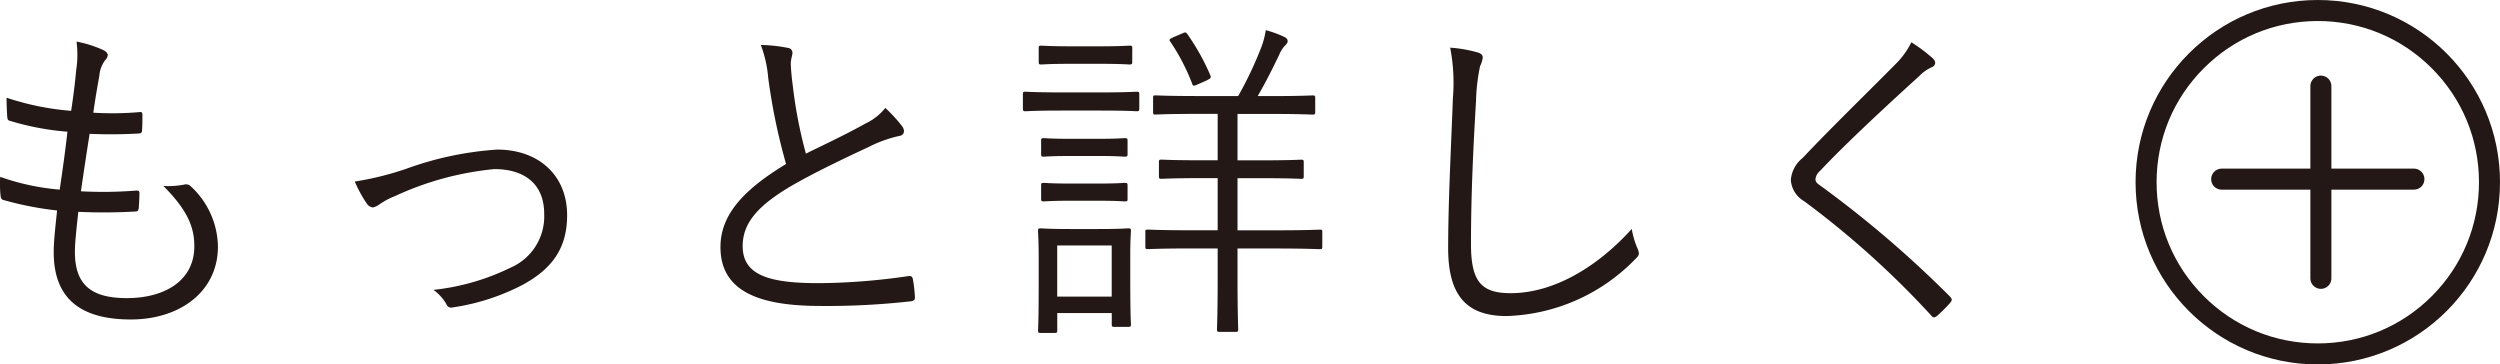 <svg id="コンポーネント_14_1" data-name="コンポーネント 14 – 1" xmlns="http://www.w3.org/2000/svg" width="178.357" height="26" viewBox="0 0 178.357 26">
  <path id="パス_288" data-name="パス 288" d="M9.624-6.888a38.854,38.854,0,0,0,4.1-.024c.12,0,.192-.048.216-.264.024-.288.048-.792.048-1.056,0-.144-.072-.192-.288-.168a29.868,29.868,0,0,1-3.888.048c.216-1.464.432-2.928.624-4.1a34.3,34.3,0,0,0,3.5-.024c.144,0,.24-.048.24-.24.024-.336.024-.744.024-1.1,0-.144-.048-.192-.144-.192a22.483,22.483,0,0,1-3.36.048c.144-1.008.264-1.7.432-2.64a2.119,2.119,0,0,1,.432-1.128.56.56,0,0,0,.168-.336c0-.144-.144-.288-.36-.384A8.28,8.28,0,0,0,9.5-19.032a7.272,7.272,0,0,1-.024,2.04c-.1,1.032-.168,1.608-.36,2.9a19.409,19.409,0,0,1-4.608-.936c0,.48.024.984.048,1.344.024.24.048.264.216.312a19.284,19.284,0,0,0,4.08.768C8.712-11.352,8.52-9.96,8.3-8.472a16.753,16.753,0,0,1-4.248-.912A8.38,8.38,0,0,0,4.08-8.04c.024.216.1.288.216.312a23.388,23.388,0,0,0,3.816.744c-.1,1.008-.24,2.112-.24,2.976,0,3.168,1.752,4.8,5.5,4.8,3.48,0,6.216-1.968,6.216-5.208A5.96,5.96,0,0,0,17.592-8.76a.475.475,0,0,0-.408-.072,6.054,6.054,0,0,1-1.488.1c1.8,1.8,2.208,3.024,2.208,4.3,0,2.52-2.208,3.7-4.8,3.7-2.424,0-3.72-.84-3.72-3.288C9.384-4.776,9.528-5.928,9.624-6.888Zm19.728-2.16a9.008,9.008,0,0,0,.864,1.584.614.614,0,0,0,.432.264,1.274,1.274,0,0,0,.456-.216,5.423,5.423,0,0,1,1.128-.6,21.7,21.7,0,0,1,7.08-1.92c2.136,0,3.552,1.056,3.552,3.192a3.983,3.983,0,0,1-2.4,3.84,16.424,16.424,0,0,1-5.5,1.584A3.281,3.281,0,0,1,35.88-.312a.376.376,0,0,0,.48.24A15.694,15.694,0,0,0,41.328-1.68C43.488-2.856,44.5-4.344,44.5-6.648c0-2.832-2.016-4.68-4.992-4.68a23.413,23.413,0,0,0-6.48,1.368A21.678,21.678,0,0,1,29.352-9.048ZM58.32-18.792a8.818,8.818,0,0,1,.528,2.352A42.89,42.89,0,0,0,60.12-10.3c-3.048,1.848-4.68,3.624-4.68,5.928,0,3.288,3,4.2,7.152,4.2A53.407,53.407,0,0,0,68.976-.5c.264-.024.36-.12.336-.336a10.437,10.437,0,0,0-.144-1.248c-.048-.192-.12-.24-.336-.216a46.121,46.121,0,0,1-6.168.5c-3.624.024-5.64-.5-5.64-2.64,0-1.68,1.128-2.928,3.552-4.344,1.632-.936,3.7-1.92,5.448-2.736a9.119,9.119,0,0,1,2.112-.768c.432-.048.48-.384.288-.672A10.185,10.185,0,0,0,67.2-14.3a3.892,3.892,0,0,1-1.392,1.1c-1.416.792-2.856,1.464-4.272,2.16a32.142,32.142,0,0,1-.936-4.848c-.072-.528-.12-1.008-.144-1.536,0-.384.12-.6.12-.84a.347.347,0,0,0-.288-.312A10.937,10.937,0,0,0,58.32-18.792ZM98.376-5.448c0-.168-.024-.168-.192-.168-.144,0-.912.048-3.192.048H92.328v-3.72H93.96c2.112,0,2.784.048,2.9.048.168,0,.192-.024.192-.192v-.984c0-.168-.024-.192-.192-.192-.12,0-.792.048-2.9.048H92.328v-3.312h2.28c2.208,0,2.952.048,3.072.048.168,0,.192-.024.192-.192V-15c0-.168-.024-.192-.192-.192-.12,0-.864.048-3.072.048h-.84c.624-1.08,1.1-2.04,1.536-2.952a2.145,2.145,0,0,1,.384-.624c.12-.12.216-.216.216-.336s-.048-.216-.24-.312a7.837,7.837,0,0,0-1.32-.48,5.847,5.847,0,0,1-.312,1.2,26.508,26.508,0,0,1-1.656,3.5H89.544c-2.232,0-2.952-.048-3.072-.048-.144,0-.168.024-.168.192v.984c0,.168.024.192.168.192.12,0,.84-.048,3.072-.048h1.368v3.312h-1.1c-2.088,0-2.784-.048-2.9-.048-.168,0-.192.024-.192.192v.984c0,.168.024.192.192.192.12,0,.816-.048,2.9-.048h1.1v3.72h-1.8c-2.3,0-3.048-.048-3.168-.048-.168,0-.192,0-.192.168v1.032c0,.168.024.192.192.192.12,0,.864-.048,3.168-.048h1.8v2.136c0,2.448-.048,3.48-.048,3.624,0,.168.024.192.192.192h1.128c.168,0,.192-.024.192-.192,0-.144-.048-1.176-.048-3.624V-4.272h2.664c2.28,0,3.048.048,3.192.048.168,0,.192-.024.192-.192Zm-13.7,1.632c0-1.1.048-1.608.048-1.7,0-.168-.024-.192-.192-.192-.144,0-.6.048-2.136.048H80.4c-1.512,0-1.992-.048-2.112-.048-.168,0-.192.024-.192.192,0,.12.048.624.048,2.088v1.464C78.144.96,78.1,1.44,78.1,1.56c0,.168.024.192.192.192h.984c.168,0,.192-.024.192-.192V.336h3.888v.792c0,.168.024.192.192.192h.984c.168,0,.192-.024.192-.192,0-.12-.048-.576-.048-3.384ZM83.352-.84H79.464V-4.488h3.888ZM85.32-15.264c0-.168-.024-.192-.192-.192-.12,0-.7.048-2.52.048h-2.88c-1.824,0-2.4-.048-2.52-.048-.168,0-.192.024-.192.192v.984c0,.192.024.216.192.216.12,0,.7-.048,2.52-.048h2.88c1.824,0,2.4.048,2.52.048.168,0,.192-.024.192-.216Zm-.5-3.288c0-.168-.024-.192-.192-.192-.144,0-.576.048-2.112.048H80.448c-1.536,0-1.992-.048-2.112-.048-.168,0-.192.024-.192.192v.96c0,.168.024.192.192.192.12,0,.576-.048,2.112-.048h2.064c1.536,0,1.968.048,2.112.048.168,0,.192-.024.192-.192Zm-.336,6.6c0-.168-.024-.192-.216-.192-.12,0-.5.048-1.968.048H80.5c-1.464,0-1.872-.048-1.992-.048-.168,0-.192.024-.192.192v.936c0,.168.024.192.192.192.12,0,.528-.048,1.992-.048h1.8c1.464,0,1.848.048,1.968.048.192,0,.216-.024.216-.192Zm0,3.192c0-.168-.024-.192-.216-.192-.12,0-.5.048-1.968.048H80.5c-1.464,0-1.872-.048-1.992-.048-.168,0-.192.024-.192.192v.936c0,.168.024.192.192.192.12,0,.528-.048,1.992-.048h1.8c1.464,0,1.848.048,1.968.048.192,0,.216-.024.216-.192Zm3.264-10.584c-.288.144-.312.168-.216.312a14.909,14.909,0,0,1,1.56,3c.048.168.1.192.408.048l.648-.288c.264-.144.312-.168.24-.36a16.251,16.251,0,0,0-1.632-2.928c-.12-.168-.168-.144-.384-.048ZM107.5-18.6a13.215,13.215,0,0,1,.192,3.624c-.12,3.384-.336,7.3-.336,10.7,0,3.528,1.464,4.824,4.176,4.824a13.357,13.357,0,0,0,9.144-4.032c.216-.192.288-.312.288-.456a1.221,1.221,0,0,0-.1-.336,5.68,5.68,0,0,1-.408-1.392c-2.472,2.736-5.592,4.584-8.64,4.584-2.088,0-2.832-.816-2.832-3.5,0-3.312.144-6.6.36-10.224a13.677,13.677,0,0,1,.288-2.472,1.832,1.832,0,0,0,.192-.624c0-.168-.12-.288-.384-.36A9.535,9.535,0,0,0,107.5-18.6Zm32.9-.384a5.632,5.632,0,0,1-1.056,1.488c-2.136,2.16-4.752,4.7-6.7,6.768a2.22,2.22,0,0,0-.84,1.56,1.878,1.878,0,0,0,.936,1.512A63.864,63.864,0,0,1,141.792.48c.168.216.264.192.456.048a10.85,10.85,0,0,0,.912-.912c.192-.24.144-.288-.024-.48a77.465,77.465,0,0,0-9.264-7.92c-.216-.144-.312-.264-.312-.432a.905.905,0,0,1,.336-.6c1.8-1.92,4.728-4.632,7.08-6.768a2.881,2.881,0,0,1,.888-.624.356.356,0,0,0,.24-.312.507.507,0,0,0-.168-.312A11.092,11.092,0,0,0,140.4-18.984Z" transform="translate(-4.04 22)" fill="#231815"/>
  <g id="グループ_790" data-name="グループ 790" transform="translate(155.686 3.329)">
    <path id="パス_287" data-name="パス 287" d="M0,0H13.714" transform="translate(2.815 9.451)" fill="none" stroke="#231815" stroke-linecap="round" stroke-width="1.5"/>
    <path id="パス_286" data-name="パス 286" d="M0,0H13.714" transform="translate(9.892 2.814) rotate(90)" fill="none" stroke="#231815" stroke-linecap="round" stroke-width="1.5"/>
    <g id="パス_285" data-name="パス 285" transform="translate(-3.329 -3.329)" fill="none">
      <path d="M13,0A13,13,0,1,1,0,13,13,13,0,0,1,13,0Z" stroke="none"/>
      <path d="M 13 1.5 C 9.928 1.5 7.04 2.696 4.868 4.868 C 2.696 7.04 1.5 9.928 1.5 13 C 1.5 16.072 2.696 18.96 4.868 21.132 C 7.04 23.304 9.928 24.5 13 24.5 C 16.072 24.5 18.96 23.304 21.132 21.132 C 23.304 18.96 24.5 16.072 24.5 13 C 24.5 9.928 23.304 7.04 21.132 4.868 C 18.96 2.696 16.072 1.5 13 1.5 M 13 0 C 20.18 0 26 5.82 26 13 C 26 20.18 20.18 26 13 26 C 5.82 26 0 20.18 0 13 C 0 5.82 5.82 0 13 0 Z" stroke="none" fill="#231815"/>
    </g>
  </g>
</svg>
